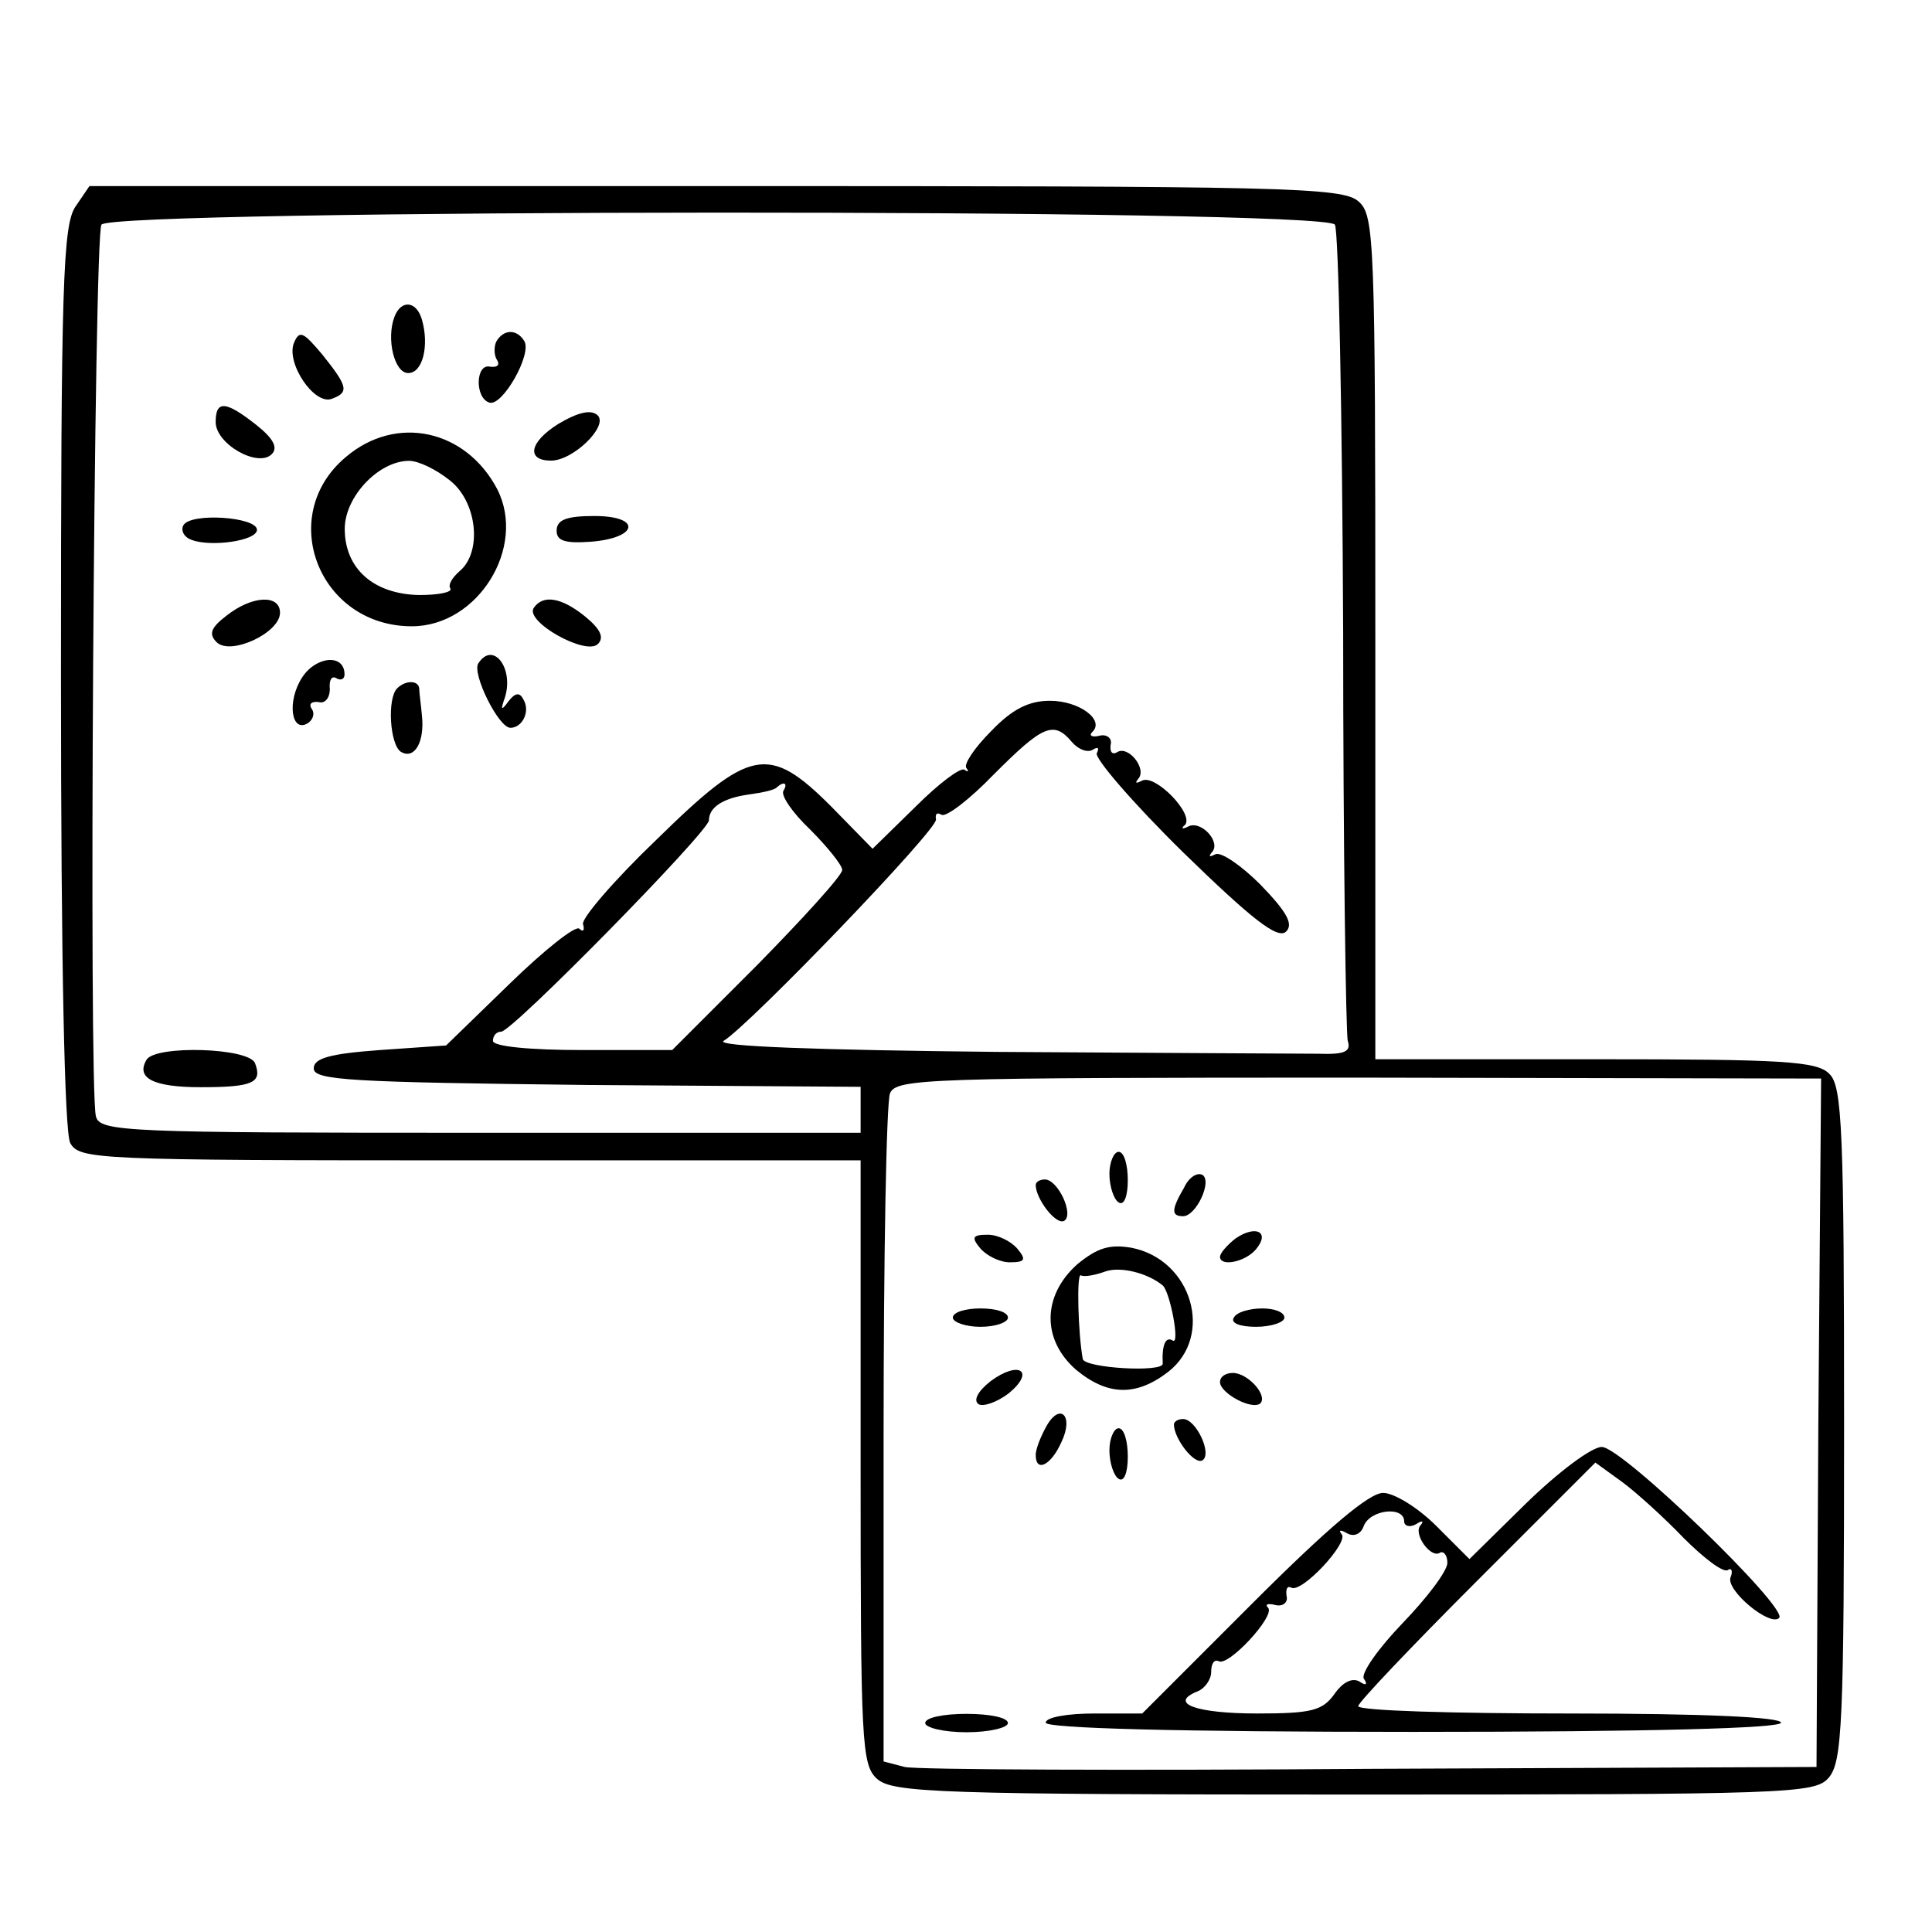 <svg xmlns="http://www.w3.org/2000/svg" xmlns:xlink="http://www.w3.org/1999/xlink" version="1.1" width="1000" height="1000" viewBox="0 0 1000 1000" xml:space="preserve">
<desc>Created with Fabric.js 3.5.0</desc>
<defs>
</defs>
<rect x="0" y="0" width="100%" height="100%" fill="#ffffff"/>
<g transform="matrix(3.577 0 0 3.577 483.604 534.15)" id="139099">
<g style="" vector-effect="non-scaling-stroke">
		<g transform="matrix(0.133 0 0 -0.133 2.634 -6.029)">
<path style="stroke: none; stroke-width: 1; stroke-dasharray: none; stroke-linecap: butt; stroke-dashoffset: 0; stroke-linejoin: miter; stroke-miterlimit: 4; is-custom-font: none; font-file-url: none; fill: rgb(0,0,0); fill-rule: nonzero; opacity: 1;" transform=" translate(-1140, -1165)" d="M 186 2018 c -14 -20 -16 -85 -16 -511 c 0 -317 4 -495 10 -508 c 10 -18 26 -19 435 -19 l 425 0 l 0 -328 c 0 -306 1 -330 18 -345 c 17 -15 67 -17 519 -17 c 472 0 501 1 516 18 c 15 17 17 58 17 385 c 0 319 -2 368 -16 381 c -13 14 -51 16 -255 16 l -239 0 l 0 458 c 0 432 -1 460 -18 475 c -17 16 -80 17 -700 17 l -681 0 l -15 -22 z m 1370 -20 c 4 -6 8 -205 9 -442 c 0 -237 3 -438 5 -446 c 4 -12 -4 -15 -32 -14 c -21 0 -179 1 -350 2 c -194 2 -307 6 -297 12 c 28 17 234 231 231 241 c -1 6 1 8 6 5 c 5 -3 31 17 57 44 c 53 53 65 59 85 35 c 7 -8 17 -12 23 -8 c 5 3 7 2 4 -4 c -3 -5 39 -54 94 -108 c 75 -73 103 -95 112 -86 c 8 8 1 21 -28 51 c -21 21 -43 36 -49 33 c -6 -3 -8 -3 -4 2 c 11 11 -12 36 -26 28 c -6 -3 -8 -2 -3 2 c 10 12 -33 56 -47 48 c -6 -3 -8 -3 -4 2 c 10 11 -11 37 -23 29 c -5 -3 -8 0 -7 8 c 2 7 -4 12 -12 10 c -8 -2 -12 0 -8 4 c 14 13 -14 34 -46 34 c -23 0 -41 -9 -64 -33 c -18 -18 -30 -36 -27 -40 c 3 -4 2 -5 -2 -2 c -4 3 -28 -15 -53 -40 l -47 -46 l -45 46 c -68 68 -88 64 -190 -36 c -46 -44 -82 -86 -80 -92 c 2 -7 0 -9 -4 -5 c -4 4 -38 -23 -76 -60 l -69 -67 l -72 -5 c -55 -4 -72 -9 -72 -20 c 0 -13 41 -15 298 -18 l 297 -2 l 0 -25 l 0 -25 l -414 0 c -386 0 -414 1 -418 18 c -8 30 -2 957 6 970 c 10 17 1331 18 1342 0 z m -600 -616 c -3 -5 10 -24 29 -42 c 19 -19 35 -39 35 -44 c 0 -6 -42 -52 -92 -103 l -93 -93 l -97 0 c -59 0 -98 4 -98 10 c 0 6 4 10 9 10 c 12 0 226 218 226 230 c 0 14 15 24 43 28 c 15 2 29 5 31 8 c 8 7 12 4 7 -4 z m 1126 -687 l -2 -375 l -485 -2 c -266 -2 -494 -1 -507 2 l -23 6 l 0 354 c 0 195 3 363 7 373 c 7 16 39 17 510 17 l 503 -1 l -3 -374 z" stroke-linecap="round"/>
</g>
		<g transform="matrix(0.133 0 0 -0.133 -76.152 -100.304)">
<path style="stroke: none; stroke-width: 1; stroke-dasharray: none; stroke-linecap: butt; stroke-dashoffset: 0; stroke-linejoin: miter; stroke-miterlimit: 4; is-custom-font: none; font-file-url: none; fill: rgb(0,0,0); fill-rule: nonzero; opacity: 1;" transform=" translate(-548.867, -1872.269)" d="M 534 1896 c -9 -24 0 -61 15 -61 c 16 0 23 30 15 58 c -6 21 -23 22 -30 3 z" stroke-linecap="round"/>
</g>
		<g transform="matrix(0.133 0 0 -0.133 -89.183 -96.198)">
<path style="stroke: none; stroke-width: 1; stroke-dasharray: none; stroke-linecap: butt; stroke-dashoffset: 0; stroke-linejoin: miter; stroke-miterlimit: 4; is-custom-font: none; font-file-url: none; fill: rgb(0,0,0); fill-rule: nonzero; opacity: 1;" transform=" translate(-451.133, -1841.477)" d="M 425 1868 c -9 -22 22 -68 41 -61 c 19 7 18 13 -10 48 c -21 25 -25 27 -31 13 z" stroke-linecap="round"/>
</g>
		<g transform="matrix(0.133 0 0 -0.133 -62.533 -96.164)">
<path style="stroke: none; stroke-width: 1; stroke-dasharray: none; stroke-linecap: butt; stroke-dashoffset: 0; stroke-linejoin: miter; stroke-miterlimit: 4; is-custom-font: none; font-file-url: none; fill: rgb(0,0,0); fill-rule: nonzero; opacity: 1;" transform=" translate(-651.01, -1841.223)" d="M 645 1870 c -3 -5 -3 -15 0 -20 c 4 -6 1 -9 -7 -8 c -16 4 -17 -34 -1 -39 c 14 -5 47 53 38 67 c -8 13 -22 13 -30 0 z" stroke-linecap="round"/>
</g>
		<g transform="matrix(0.133 0 0 -0.133 -99.734 -86.791)">
<path style="stroke: none; stroke-width: 1; stroke-dasharray: none; stroke-linecap: butt; stroke-dashoffset: 0; stroke-linejoin: miter; stroke-miterlimit: 4; is-custom-font: none; font-file-url: none; fill: rgb(0,0,0); fill-rule: nonzero; opacity: 1;" transform=" translate(-372.007, -1770.927)" d="M 340 1782 c 0 -24 46 -50 61 -35 c 7 7 2 17 -17 32 c -33 26 -44 27 -44 3 z" stroke-linecap="round"/>
</g>
		<g transform="matrix(0.133 0 0 -0.133 -53.159 -86.179)">
<path style="stroke: none; stroke-width: 1; stroke-dasharray: none; stroke-linecap: butt; stroke-dashoffset: 0; stroke-linejoin: miter; stroke-miterlimit: 4; is-custom-font: none; font-file-url: none; fill: rgb(0,0,0); fill-rule: nonzero; opacity: 1;" transform=" translate(-721.318, -1766.338)" d="M 712 1780 c -32 -20 -35 -40 -8 -40 c 24 0 62 37 51 49 c -7 7 -21 4 -43 -9 z" stroke-linecap="round"/>
</g>
		<g transform="matrix(0.133 0 0 -0.133 -76.073 -72.719)">
<path style="stroke: none; stroke-width: 1; stroke-dasharray: none; stroke-linecap: butt; stroke-dashoffset: 0; stroke-linejoin: miter; stroke-miterlimit: 4; is-custom-font: none; font-file-url: none; fill: rgb(0,0,0); fill-rule: nonzero; opacity: 1;" transform=" translate(-549.478, -1665.37)" d="M 481 1744 c -76 -64 -29 -184 72 -184 c 72 0 125 86 93 149 c -34 65 -110 82 -165 35 z m 113 -25 c 30 -23 36 -78 11 -99 c -8 -7 -13 -15 -10 -19 c 2 -4 -13 -7 -34 -7 c -50 1 -81 29 -81 72 c 0 35 37 74 70 74 c 10 0 29 -9 44 -21 z" stroke-linecap="round"/>
</g>
		<g transform="matrix(0.133 0 0 -0.133 -103.41 -72.594)">
<path style="stroke: none; stroke-width: 1; stroke-dasharray: none; stroke-linecap: butt; stroke-dashoffset: 0; stroke-linejoin: miter; stroke-miterlimit: 4; is-custom-font: none; font-file-url: none; fill: rgb(0,0,0); fill-rule: nonzero; opacity: 1;" transform=" translate(-344.438, -1664.454)" d="M 305 1670 c -3 -5 0 -13 9 -16 c 21 -8 71 -1 71 11 c 0 14 -72 19 -80 5 z" stroke-linecap="round"/>
</g>
		<g transform="matrix(0.133 0 0 -0.133 -49.464 -72.762)">
<path style="stroke: none; stroke-width: 1; stroke-dasharray: none; stroke-linecap: butt; stroke-dashoffset: 0; stroke-linejoin: miter; stroke-miterlimit: 4; is-custom-font: none; font-file-url: none; fill: rgb(0,0,0); fill-rule: nonzero; opacity: 1;" transform=" translate(-749.029, -1665.711)" d="M 710 1664 c 0 -11 9 -14 37 -12 c 52 4 56 28 4 28 c -30 0 -41 -4 -41 -16 z" stroke-linecap="round"/>
</g>
		<g transform="matrix(0.133 0 0 -0.133 -99.599 -59.183)">
<path style="stroke: none; stroke-width: 1; stroke-dasharray: none; stroke-linecap: butt; stroke-dashoffset: 0; stroke-linejoin: miter; stroke-miterlimit: 4; is-custom-font: none; font-file-url: none; fill: rgb(0,0,0); fill-rule: nonzero; opacity: 1;" transform=" translate(-373.019, -1563.865)" d="M 352 1572 c -17 -13 -20 -20 -11 -29 c 15 -15 69 10 69 32 c 0 20 -30 19 -58 -3 z" stroke-linecap="round"/>
</g>
		<g transform="matrix(0.133 0 0 -0.133 -53.172 -59.178)">
<path style="stroke: none; stroke-width: 1; stroke-dasharray: none; stroke-linecap: butt; stroke-dashoffset: 0; stroke-linejoin: miter; stroke-miterlimit: 4; is-custom-font: none; font-file-url: none; fill: rgb(0,0,0); fill-rule: nonzero; opacity: 1;" transform=" translate(-721.22, -1563.827)" d="M 685 1580 c -9 -15 57 -52 70 -39 c 7 7 3 16 -14 30 c -26 21 -46 24 -56 9 z" stroke-linecap="round"/>
</g>
		<g transform="matrix(0.133 0 0 -0.133 -89.097 -49.117)">
<path style="stroke: none; stroke-width: 1; stroke-dasharray: none; stroke-linecap: butt; stroke-dashoffset: 0; stroke-linejoin: miter; stroke-miterlimit: 4; is-custom-font: none; font-file-url: none; fill: rgb(0,0,0); fill-rule: nonzero; opacity: 1;" transform=" translate(-451.778, -1488.372)" d="M 434 1505 c -17 -26 -12 -61 6 -50 c 6 4 8 11 4 16 c -3 5 0 8 8 7 c 7 -2 12 5 12 14 c -1 10 2 15 7 12 c 5 -3 9 -1 9 4 c 0 23 -31 20 -46 -3 z" stroke-linecap="round"/>
</g>
		<g transform="matrix(0.133 0 0 -0.133 -62.604 -49.286)">
<path style="stroke: none; stroke-width: 1; stroke-dasharray: none; stroke-linecap: butt; stroke-dashoffset: 0; stroke-linejoin: miter; stroke-miterlimit: 4; is-custom-font: none; font-file-url: none; fill: rgb(0,0,0); fill-rule: nonzero; opacity: 1;" transform=" translate(-650.473, -1489.639)" d="M 625 1520 c -7 -11 22 -70 35 -70 c 13 0 22 18 14 31 c -4 8 -9 7 -16 -2 c -8 -11 -9 -10 -4 4 c 10 32 -13 62 -29 37 z" stroke-linecap="round"/>
</g>
		<g transform="matrix(0.133 0 0 -0.133 -76.356 -45.439)">
<path style="stroke: none; stroke-width: 1; stroke-dasharray: none; stroke-linecap: butt; stroke-dashoffset: 0; stroke-linejoin: miter; stroke-miterlimit: 4; is-custom-font: none; font-file-url: none; fill: rgb(0,0,0); fill-rule: nonzero; opacity: 1;" transform=" translate(-547.336, -1460.785)" d="M 537 1493 c -11 -11 -8 -61 4 -69 c 15 -9 26 11 23 39 c -1 12 -3 25 -3 30 c -1 9 -15 9 -24 0 z" stroke-linecap="round"/>
</g>
		<g transform="matrix(0.133 0 0 -0.133 -106.206 5.298)">
<path style="stroke: none; stroke-width: 1; stroke-dasharray: none; stroke-linecap: butt; stroke-dashoffset: 0; stroke-linejoin: miter; stroke-miterlimit: 4; is-custom-font: none; font-file-url: none; fill: rgb(0,0,0); fill-rule: nonzero; opacity: 1;" transform=" translate(-323.471, -1080.257)" d="M 265 1090 c -12 -20 7 -30 59 -30 c 57 0 67 5 59 26 c -6 17 -108 20 -118 4 z" stroke-linecap="round"/>
</g>
		<g transform="matrix(0.133 0 0 -0.133 26.666 21.054)">
<path style="stroke: none; stroke-width: 1; stroke-dasharray: none; stroke-linecap: butt; stroke-dashoffset: 0; stroke-linejoin: miter; stroke-miterlimit: 4; is-custom-font: none; font-file-url: none; fill: rgb(0,0,0); fill-rule: nonzero; opacity: 1;" transform=" translate(-1320, -962.089)" d="M 1310 966 c 0 -14 5 -28 10 -31 c 6 -4 10 7 10 24 c 0 17 -4 31 -10 31 c -5 0 -10 -11 -10 -24 z" stroke-linecap="round"/>
</g>
		<g transform="matrix(0.133 0 0 -0.133 36.984 23.615)">
<path style="stroke: none; stroke-width: 1; stroke-dasharray: none; stroke-linecap: butt; stroke-dashoffset: 0; stroke-linejoin: miter; stroke-miterlimit: 4; is-custom-font: none; font-file-url: none; fill: rgb(0,0,0); fill-rule: nonzero; opacity: 1;" transform=" translate(-1397.387, -942.885)" d="M 1391 951 c -14 -24 -14 -31 -1 -31 c 14 0 32 38 21 45 c -6 3 -15 -3 -20 -14 z" stroke-linecap="round"/>
</g>
		<g transform="matrix(0.133 0 0 -0.133 16.959 24.371)">
<path style="stroke: none; stroke-width: 1; stroke-dasharray: none; stroke-linecap: butt; stroke-dashoffset: 0; stroke-linejoin: miter; stroke-miterlimit: 4; is-custom-font: none; font-file-url: none; fill: rgb(0,0,0); fill-rule: nonzero; opacity: 1;" transform=" translate(-1247.201, -937.214)" d="M 1230 954 c 0 -15 22 -44 31 -39 c 11 7 -7 45 -21 45 c -6 0 -10 -3 -10 -6 z" stroke-linecap="round"/>
</g>
		<g transform="matrix(0.133 0 0 -0.133 44.365 31.078)">
<path style="stroke: none; stroke-width: 1; stroke-dasharray: none; stroke-linecap: butt; stroke-dashoffset: 0; stroke-linejoin: miter; stroke-miterlimit: 4; is-custom-font: none; font-file-url: none; fill: rgb(0,0,0); fill-rule: nonzero; opacity: 1;" transform=" translate(-1452.742, -886.912)" d="M 1447 896 c -9 -7 -17 -16 -17 -20 c 0 -11 27 -6 39 8 c 16 19 0 27 -22 12 z" stroke-linecap="round"/>
</g>
		<g transform="matrix(0.133 0 0 -0.133 9.332 31.333)">
<path style="stroke: none; stroke-width: 1; stroke-dasharray: none; stroke-linecap: butt; stroke-dashoffset: 0; stroke-linejoin: miter; stroke-miterlimit: 4; is-custom-font: none; font-file-url: none; fill: rgb(0,0,0); fill-rule: nonzero; opacity: 1;" transform=" translate(-1190, -885)" d="M 1170 885 c 7 -8 21 -15 32 -15 c 17 0 18 3 8 15 c -7 8 -21 15 -32 15 c -17 0 -18 -3 -8 -15 z" stroke-linecap="round"/>
</g>
		<g transform="matrix(0.133 0 0 -0.133 27.113 41.412)">
<path style="stroke: none; stroke-width: 1; stroke-dasharray: none; stroke-linecap: butt; stroke-dashoffset: 0; stroke-linejoin: miter; stroke-miterlimit: 4; is-custom-font: none; font-file-url: none; fill: rgb(0,0,0); fill-rule: nonzero; opacity: 1;" transform=" translate(-1323.363, -809.389)" d="M 1275 868 c -38 -34 -39 -82 -1 -115 c 34 -28 65 -29 100 -2 c 50 39 26 122 -40 135 c -24 4 -37 0 -59 -18 z m 93 -23 c 8 -7 19 -65 11 -60 c -8 5 -12 -5 -11 -25 c 1 -10 -85 -5 -87 5 c -5 27 -7 94 -2 91 c 3 -2 15 0 26 4 c 16 6 46 -1 63 -15 z" stroke-linecap="round"/>
</g>
		<g transform="matrix(0.133 0 0 -0.133 6.666 41.333)">
<path style="stroke: none; stroke-width: 1; stroke-dasharray: none; stroke-linecap: butt; stroke-dashoffset: 0; stroke-linejoin: miter; stroke-miterlimit: 4; is-custom-font: none; font-file-url: none; fill: rgb(0,0,0); fill-rule: nonzero; opacity: 1;" transform=" translate(-1170, -810)" d="M 1140 810 c 0 -5 14 -10 30 -10 c 17 0 30 5 30 10 c 0 6 -13 10 -30 10 c -16 0 -30 -4 -30 -10 z" stroke-linecap="round"/>
</g>
		<g transform="matrix(0.133 0 0 -0.133 46.944 41.333)">
<path style="stroke: none; stroke-width: 1; stroke-dasharray: none; stroke-linecap: butt; stroke-dashoffset: 0; stroke-linejoin: miter; stroke-miterlimit: 4; is-custom-font: none; font-file-url: none; fill: rgb(0,0,0); fill-rule: nonzero; opacity: 1;" transform=" translate(-1472.089, -810)" d="M 1445 810 c -4 -6 7 -10 24 -10 c 17 0 31 5 31 10 c 0 6 -11 10 -24 10 c -14 0 -28 -4 -31 -10 z" stroke-linecap="round"/>
</g>
		<g transform="matrix(0.133 0 0 -0.133 9.408 51.435)">
<path style="stroke: none; stroke-width: 1; stroke-dasharray: none; stroke-linecap: butt; stroke-dashoffset: 0; stroke-linejoin: miter; stroke-miterlimit: 4; is-custom-font: none; font-file-url: none; fill: rgb(0,0,0); fill-rule: nonzero; opacity: 1;" transform=" translate(-1190.57, -734.229)" d="M 1181 741 c -14 -11 -19 -21 -13 -25 c 5 -3 20 2 33 12 c 29 24 11 36 -20 13 z" stroke-linecap="round"/>
</g>
		<g transform="matrix(0.133 0 0 -0.133 44.379 51.66)">
<path style="stroke: none; stroke-width: 1; stroke-dasharray: none; stroke-linecap: butt; stroke-dashoffset: 0; stroke-linejoin: miter; stroke-miterlimit: 4; is-custom-font: none; font-file-url: none; fill: rgb(0,0,0); fill-rule: nonzero; opacity: 1;" transform=" translate(-1452.849, -732.546)" d="M 1430 740 c 0 -12 35 -31 44 -23 c 8 9 -14 33 -30 33 c -8 0 -14 -4 -14 -10 z" stroke-linecap="round"/>
</g>
		<g transform="matrix(0.133 0 0 -0.133 16.892 58.937)">
<path style="stroke: none; stroke-width: 1; stroke-dasharray: none; stroke-linecap: butt; stroke-dashoffset: 0; stroke-linejoin: miter; stroke-miterlimit: 4; is-custom-font: none; font-file-url: none; fill: rgb(0,0,0); fill-rule: nonzero; opacity: 1;" transform=" translate(-1246.695, -677.969)" d="M 1241 691 c -6 -11 -11 -24 -11 -30 c 0 -20 17 -11 28 14 c 14 29 -2 44 -17 16 z" stroke-linecap="round"/>
</g>
		<g transform="matrix(0.133 0 0 -0.133 36.959 59.037)">
<path style="stroke: none; stroke-width: 1; stroke-dasharray: none; stroke-linecap: butt; stroke-dashoffset: 0; stroke-linejoin: miter; stroke-miterlimit: 4; is-custom-font: none; font-file-url: none; fill: rgb(0,0,0); fill-rule: nonzero; opacity: 1;" transform=" translate(-1397.201, -677.214)" d="M 1380 694 c 0 -15 22 -44 31 -39 c 11 7 -7 45 -21 45 c -6 0 -10 -3 -10 -6 z" stroke-linecap="round"/>
</g>
		<g transform="matrix(0.133 0 0 -0.133 26.666 61.054)">
<path style="stroke: none; stroke-width: 1; stroke-dasharray: none; stroke-linecap: butt; stroke-dashoffset: 0; stroke-linejoin: miter; stroke-miterlimit: 4; is-custom-font: none; font-file-url: none; fill: rgb(0,0,0); fill-rule: nonzero; opacity: 1;" transform=" translate(-1320, -662.089)" d="M 1310 666 c 0 -14 5 -28 10 -31 c 6 -4 10 7 10 24 c 0 17 -4 31 -10 31 c -5 0 -10 -11 -10 -24 z" stroke-linecap="round"/>
</g>
		<g transform="matrix(0.133 0 0 -0.133 69.32 80.662)">
<path style="stroke: none; stroke-width: 1; stroke-dasharray: none; stroke-linecap: butt; stroke-dashoffset: 0; stroke-linejoin: miter; stroke-miterlimit: 4; is-custom-font: none; font-file-url: none; fill: rgb(0,0,0); fill-rule: nonzero; opacity: 1;" transform=" translate(-1640, -515)" d="M 1763 609 l -62 -61 l -36 36 c -20 20 -46 36 -58 36 c -15 0 -60 -38 -142 -120 l -120 -120 l -52 0 c -29 0 -53 -4 -53 -10 c 0 -6 140 -10 400 -10 c 260 0 400 4 400 10 c 0 6 -83 10 -230 10 c -126 0 -230 3 -230 8 c 0 4 58 65 129 136 l 129 129 l 29 -21 c 15 -11 46 -39 67 -61 c 22 -22 43 -38 48 -35 c 4 3 6 -1 3 -8 c -5 -14 43 -54 53 -44 c 10 11 -171 186 -193 186 c -11 0 -47 -27 -82 -61 z m -133 -20 c 0 -5 6 -7 13 -3 c 6 4 9 4 5 -1 c -9 -9 11 -37 21 -30 c 4 2 8 -3 8 -11 c 0 -9 -22 -38 -49 -66 c -26 -27 -45 -54 -42 -60 c 5 -7 2 -8 -5 -3 c -8 4 -18 -1 -27 -14 c -13 -18 -25 -21 -84 -21 c -66 0 -97 11 -65 24 c 8 3 15 13 15 21 c 0 9 3 14 8 12 c 10 -7 62 49 54 58 c -4 4 0 5 8 3 c 8 -2 14 3 12 10 c -1 8 1 11 5 9 c 11 -7 63 49 55 58 c -4 5 -1 5 6 1 c 7 -4 15 -1 18 8 c 7 18 44 22 44 5 z" stroke-linecap="round"/>
</g>
		<g transform="matrix(0.133 0 0 -0.133 4.665 100)">
<path style="stroke: none; stroke-width: 1; stroke-dasharray: none; stroke-linecap: butt; stroke-dashoffset: 0; stroke-linejoin: miter; stroke-miterlimit: 4; is-custom-font: none; font-file-url: none; fill: rgb(0,0,0); fill-rule: nonzero; opacity: 1;" transform=" translate(-1155, -370)" d="M 1110 370 c 0 -5 20 -10 45 -10 c 25 0 45 5 45 10 c 0 6 -20 10 -45 10 c -25 0 -45 -4 -45 -10 z" stroke-linecap="round"/>
</g>
</g>
</g>
</svg>
